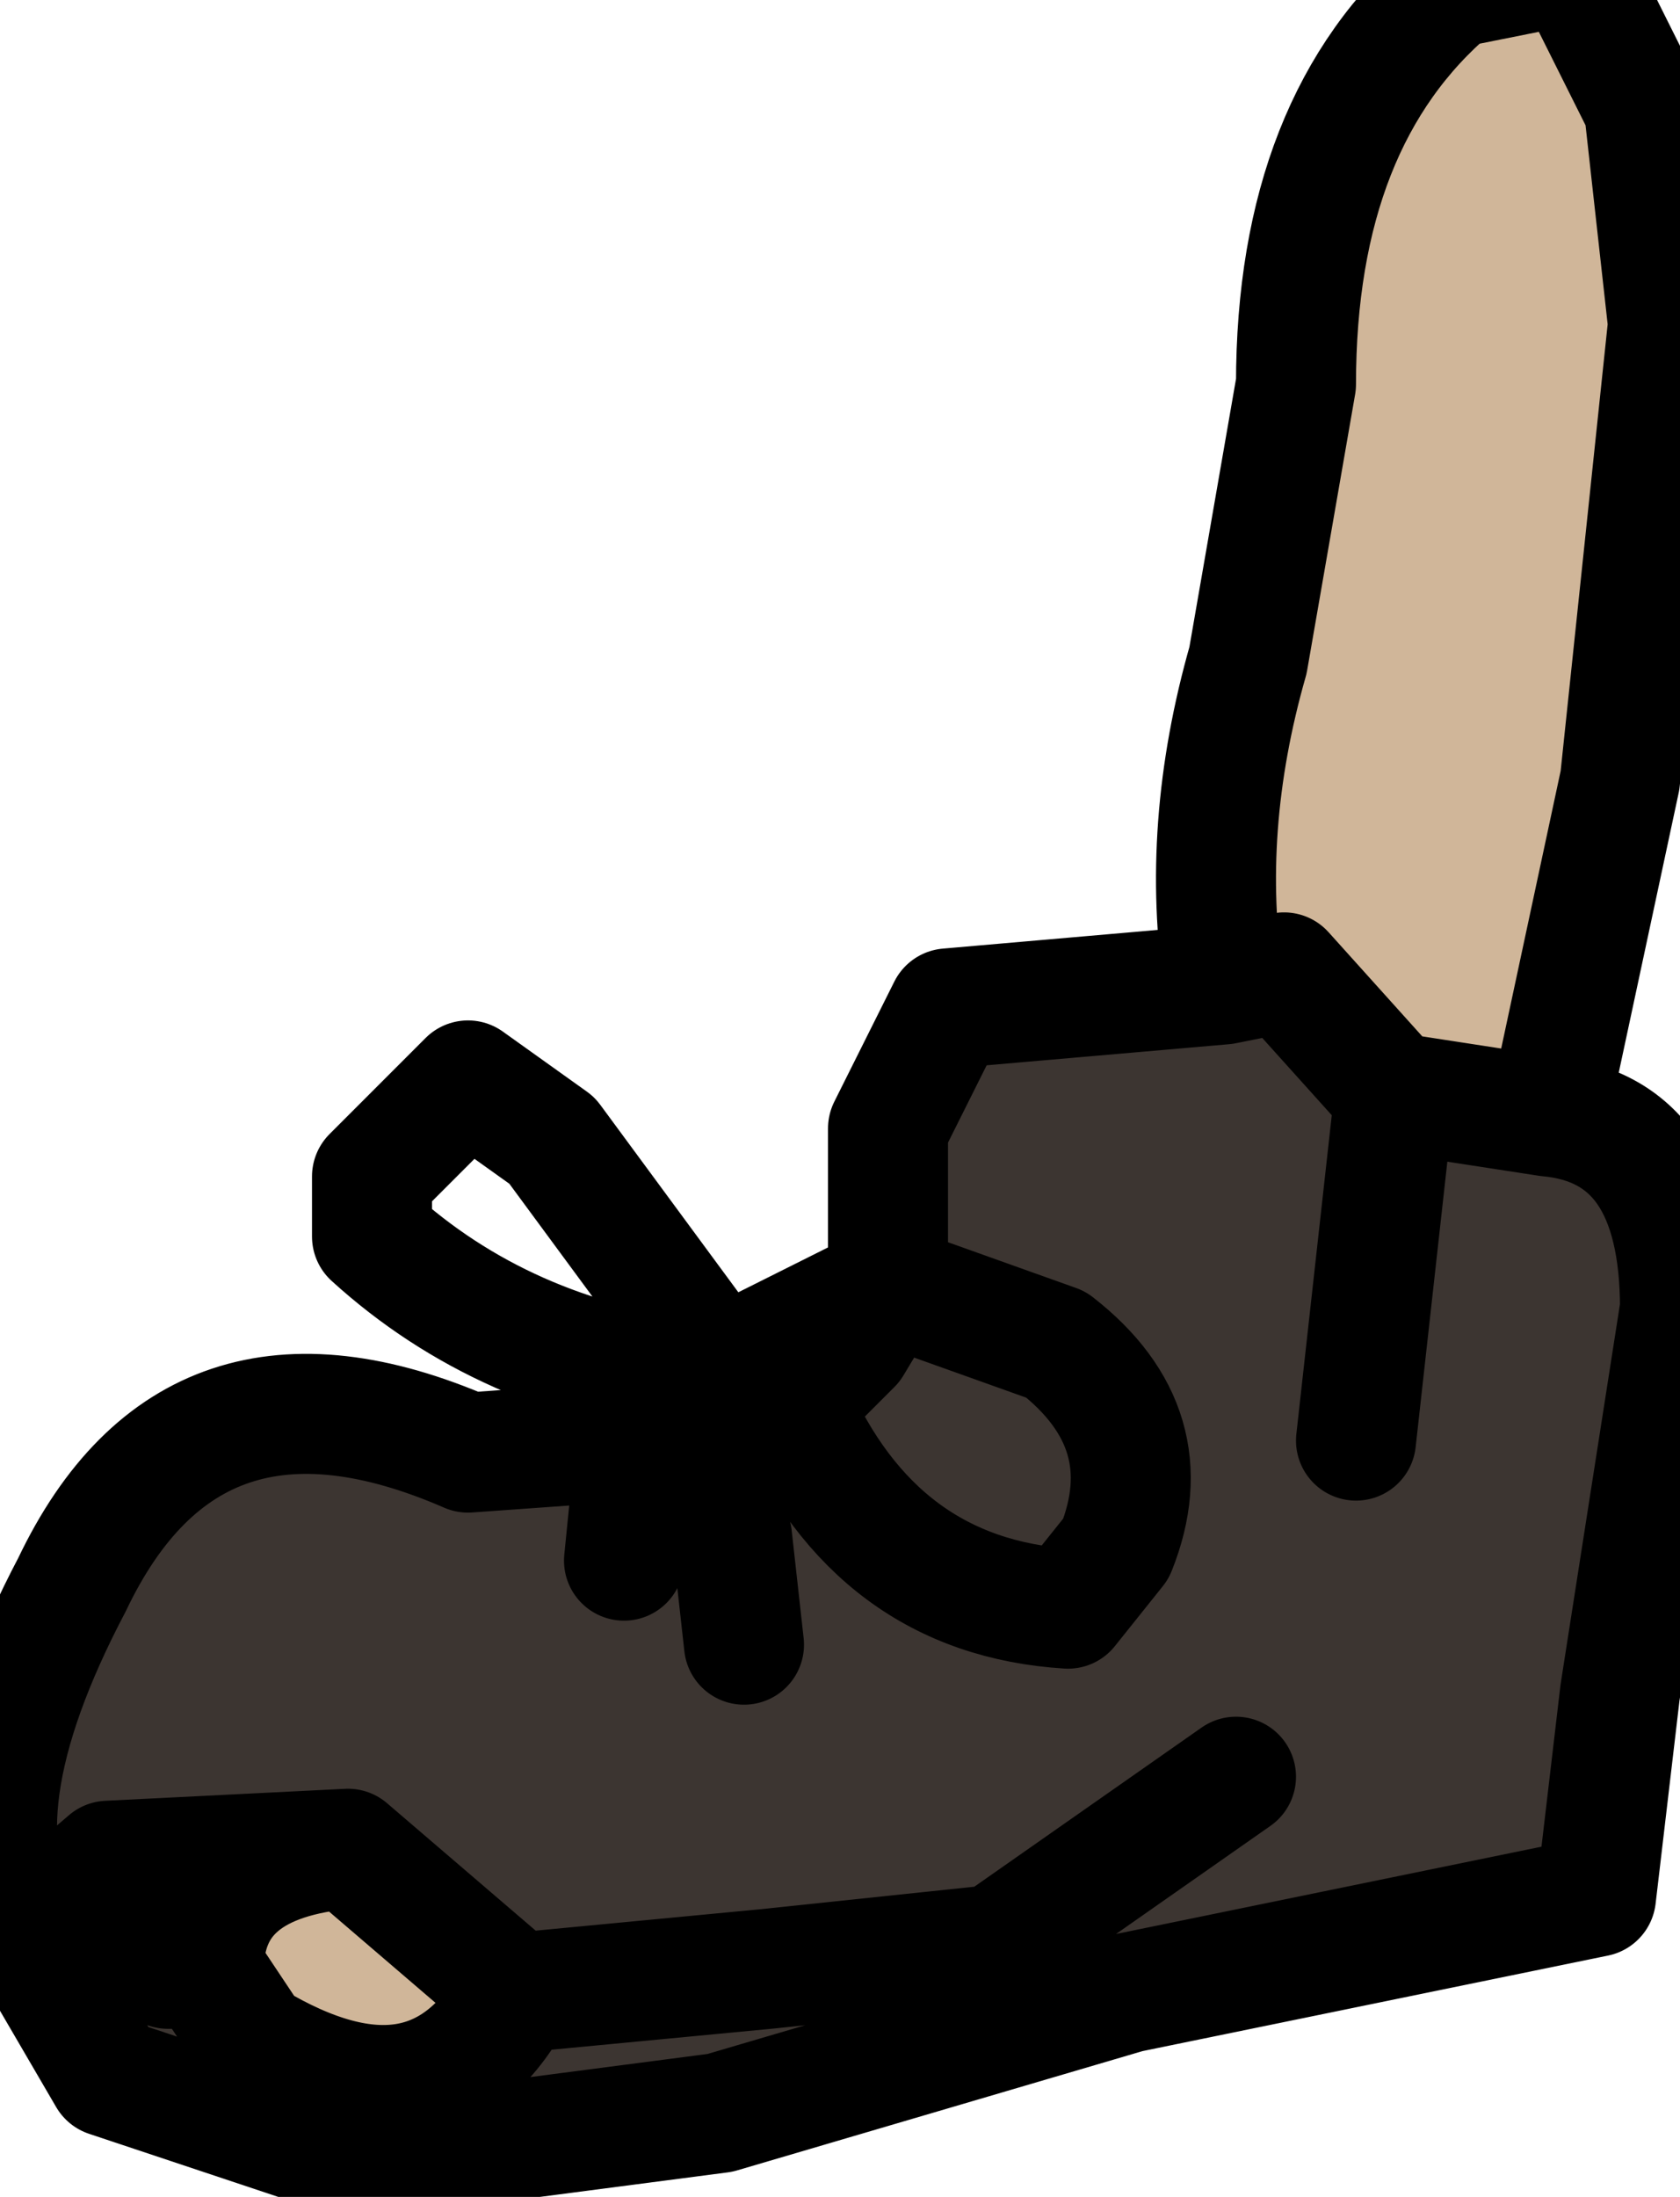 <?xml version="1.0" encoding="UTF-8" standalone="no"?>
<svg xmlns:xlink="http://www.w3.org/1999/xlink" height="9.15px" width="7.0px" xmlns="http://www.w3.org/2000/svg">
  <g transform="matrix(1.0, 0.0, 0.0, 1.0, 0.0, 0.0)">
    <path d="M5.1 4.1 Q5.0 3.45 5.2 2.75 L5.4 1.6 Q5.4 0.5 6.05 -0.05 L6.55 -0.15 6.85 0.45 6.95 1.35 6.75 3.25 6.45 4.65 5.8 4.55 5.35 4.05 5.1 4.1 M0.85 8.2 L0.7 8.2 Q0.25 8.05 0.45 7.75 L1.45 7.7 Q0.85 7.75 0.85 8.2 0.85 7.75 1.45 7.7 L2.15 8.3 Q1.8 8.95 1.05 8.5 L0.85 8.2" fill="url(#gradient0)" fill-rule="evenodd" stroke="none"/>
    <path d="M5.1 4.1 L5.35 4.05 5.8 4.55 6.45 4.65 Q7.0 4.7 7.0 5.45 L6.75 7.05 6.65 7.9 4.7 8.3 3.0 8.8 1.85 8.95 1.5 9.0 0.45 8.65 0.1 8.05 Q-0.2 7.55 0.3 6.6 0.8 5.55 1.95 6.05 L2.65 6.0 2.9 5.9 3.3 5.85 3.55 5.6 3.7 5.35 3.7 4.85 3.7 4.7 3.95 4.2 5.1 4.1 M5.8 4.55 L5.8 4.65 5.65 6.0 5.8 4.65 5.8 4.55 M5.15 7.4 L4.15 8.1 3.2 8.2 2.15 8.3 3.2 8.2 4.15 8.1 5.15 7.4 M3.1 6.85 L3.05 6.4 2.9 5.9 3.05 6.4 3.1 6.85 M3.3 5.85 Q3.65 6.65 4.45 6.7 L4.65 6.45 Q4.85 5.95 4.4 5.6 L3.7 5.35 4.4 5.6 Q4.85 5.95 4.65 6.45 L4.45 6.7 Q3.65 6.65 3.3 5.85 M1.45 7.7 L0.45 7.75 Q0.25 8.05 0.7 8.2 L0.85 8.2 1.05 8.5 Q1.8 8.95 2.15 8.3 L1.45 7.7 M2.6 6.5 L2.65 6.0 2.6 6.5 M0.45 7.75 L0.1 8.05 0.45 7.75" fill="#3c3531" fill-rule="evenodd" stroke="none"/>
    <path d="M6.45 4.65 L6.75 3.25 6.95 1.35 6.85 0.45 6.55 -0.15 6.05 -0.05 Q5.4 0.5 5.4 1.6 L5.2 2.75 Q5.0 3.45 5.1 4.1 L5.35 4.05 5.8 4.55 6.45 4.65 Q7.0 4.7 7.0 5.45 L6.75 7.05 6.65 7.9 4.7 8.3 3.0 8.8 1.85 8.95 1.5 9.0 0.45 8.65 0.1 8.05 Q-0.2 7.55 0.3 6.6 0.8 5.55 1.95 6.05 L2.65 6.0 2.9 5.9 3.3 5.85 3.55 5.6 3.7 5.35 3.0 5.7 2.9 5.75 Q2.1 5.65 1.55 5.15 L1.55 4.9 1.95 4.5 2.3 4.75 3.0 5.7 M5.65 6.0 L5.8 4.65 5.8 4.55 M5.1 4.1 L3.95 4.2 3.7 4.7 3.7 4.85 3.7 5.35 4.4 5.6 Q4.85 5.95 4.65 6.45 L4.45 6.7 Q3.65 6.65 3.3 5.85 M2.9 5.9 L3.05 6.4 3.1 6.85 M2.15 8.3 L3.2 8.2 4.15 8.1 5.15 7.4 M1.45 7.7 L0.45 7.75 Q0.25 8.05 0.7 8.2 L0.85 8.2 Q0.85 7.75 1.45 7.7 L2.15 8.3 Q1.8 8.95 1.05 8.5 L0.85 8.2 M0.1 8.05 L0.45 7.75 M2.65 6.0 L2.6 6.5" fill="none" stroke="#000000" stroke-linecap="round" stroke-linejoin="round" stroke-width="0.5"/>
  </g>
  <defs>
    <linearGradient gradientTransform="matrix(1.0, 0.0, 0.0, 1.0, 0.0, 0.0)" gradientUnits="userSpaceOnUse" id="gradient0" spreadMethod="pad" x1="-819.2" x2="819.2">
      <stop offset="0.0" stop-color="#f3aca3"/>
      <stop offset="0.345" stop-color="#ddc1a6"/>
      <stop offset="1.0" stop-color="#a8926f"/>
    </linearGradient>
  </defs>
</svg>
